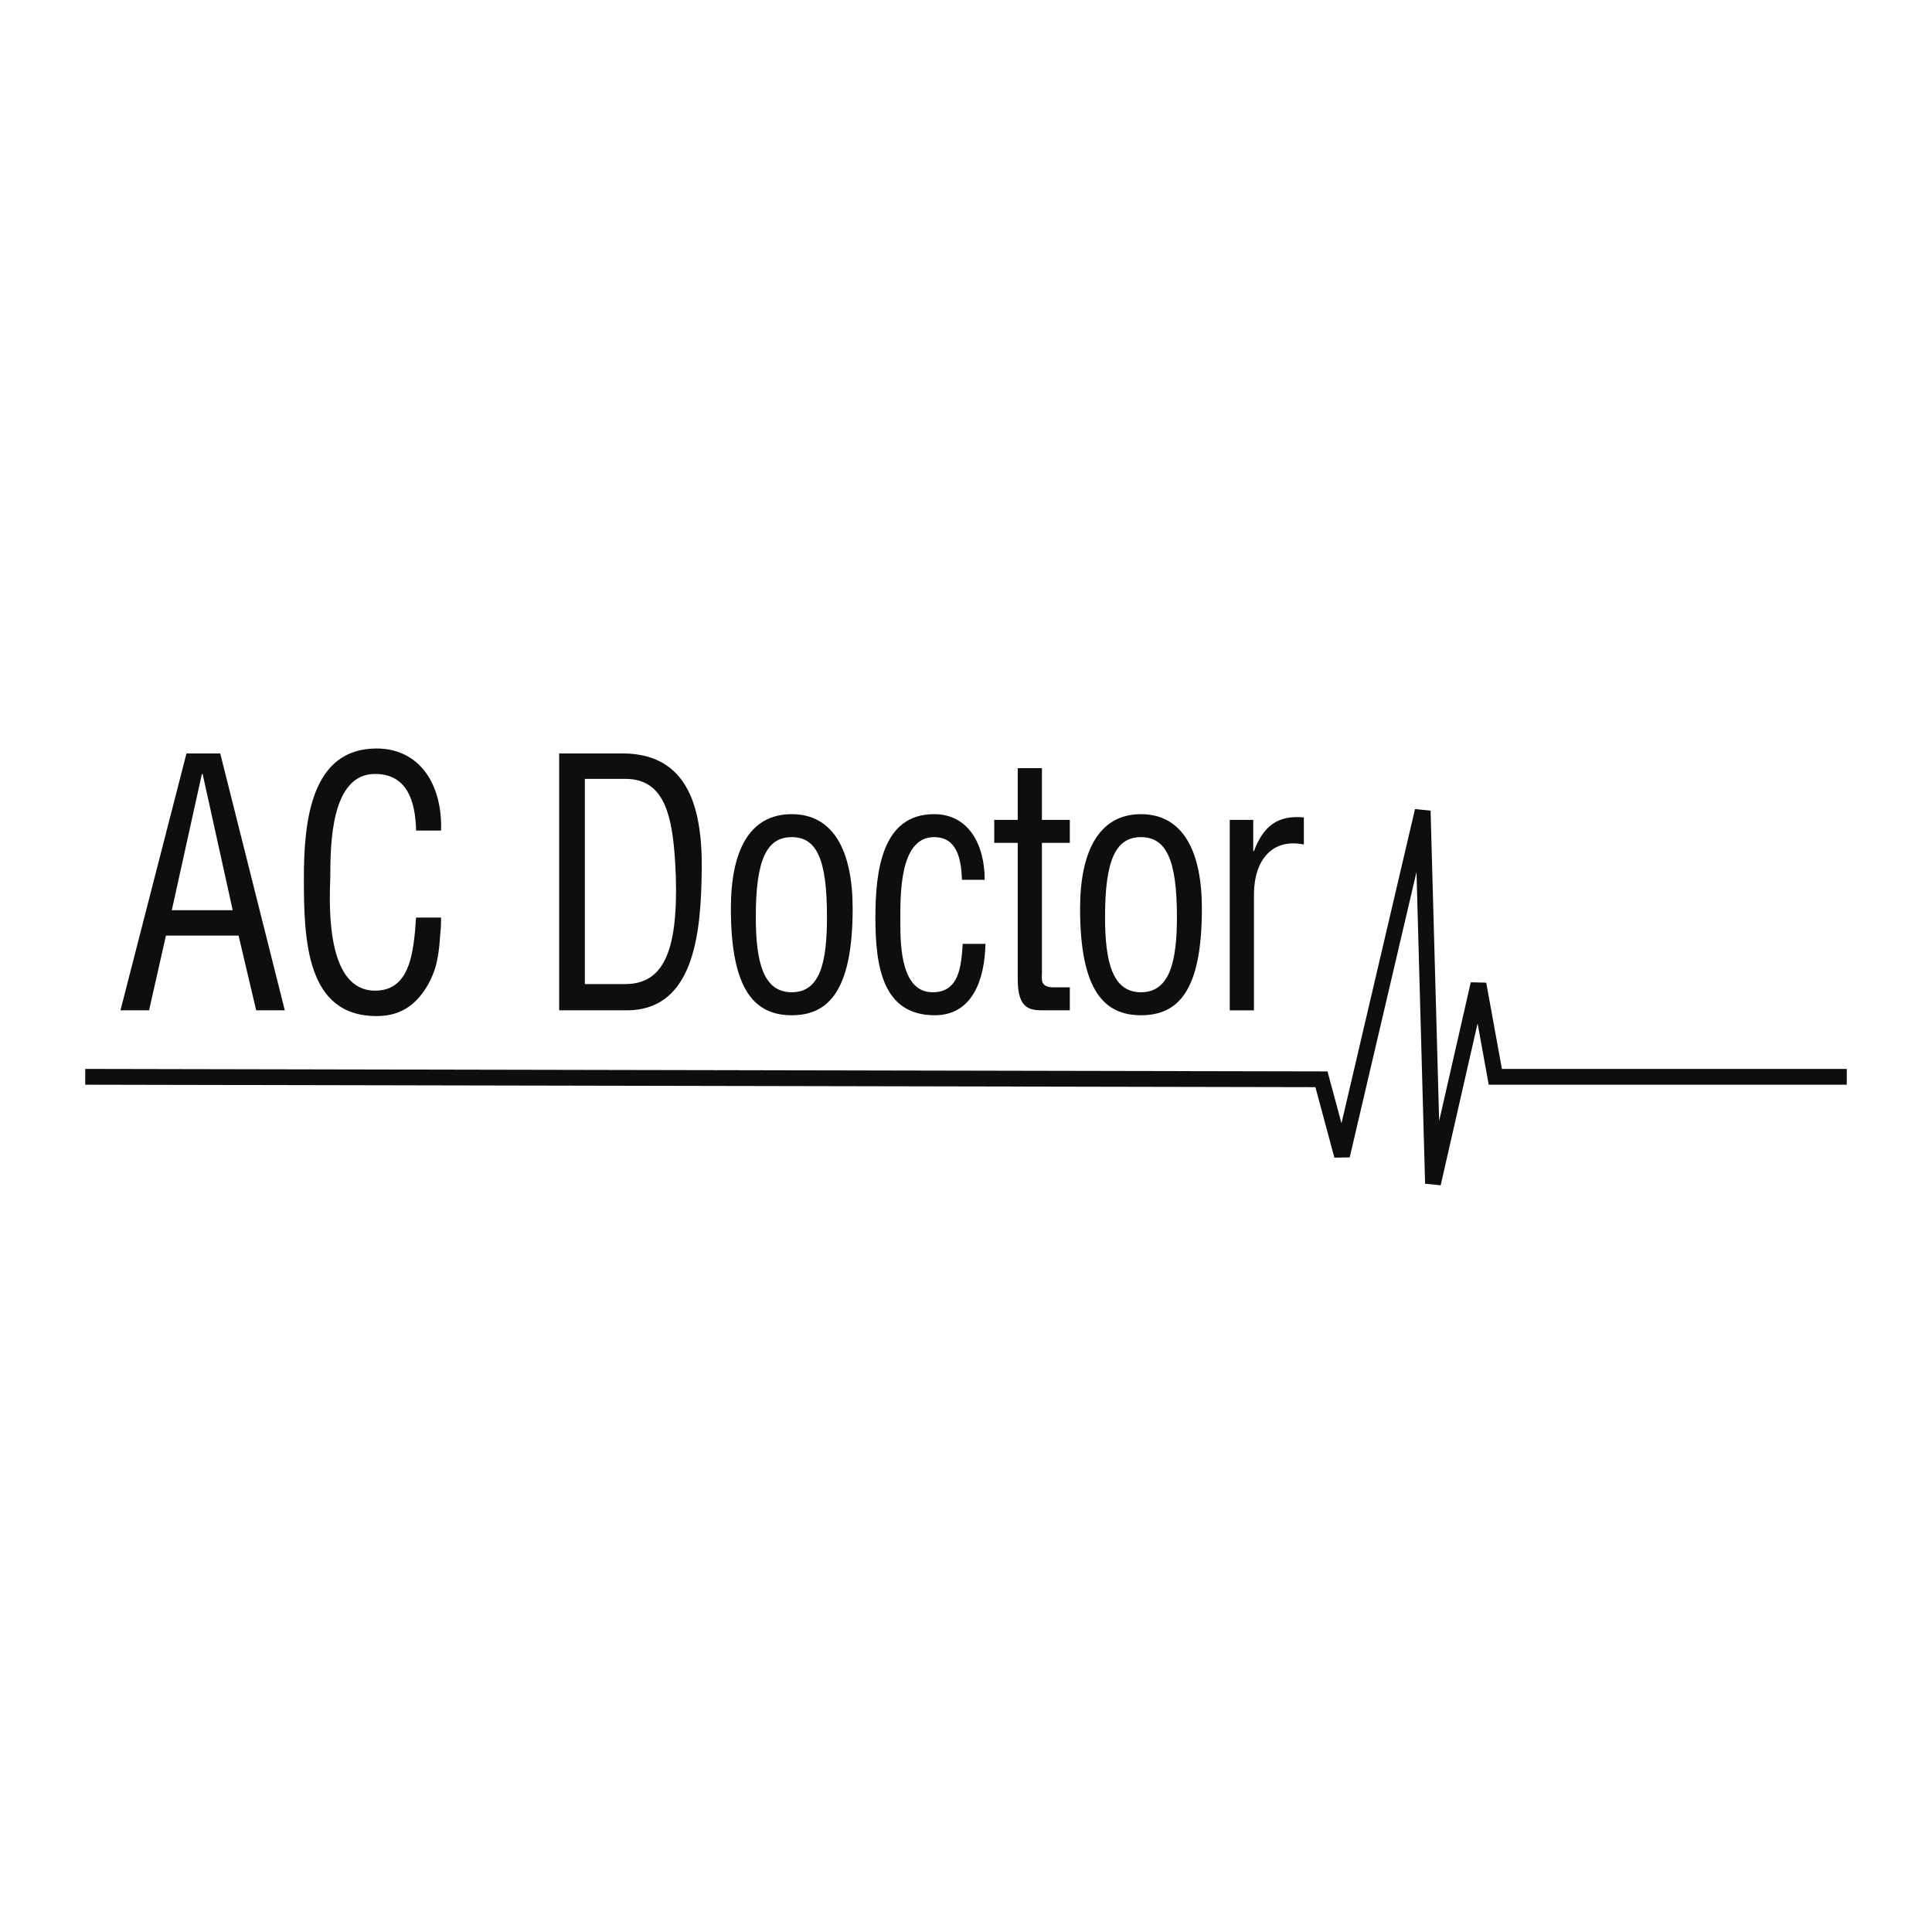 <svg xmlns="http://www.w3.org/2000/svg" width="2500" height="2500" viewBox="0 0 192.756 192.756"><path fill-rule="evenodd" clip-rule="evenodd" fill="#fff" d="M0 0h192.756v192.756H0V0z"/><path d="M23.217 90.809h-6.075l3.001-13.594h.073l3.001 13.594zm-11.199 9.992h2.855l1.683-7.453h7.247l1.757 7.453h2.854l-6.441-25.633h-3.368l-6.587 25.633zM41.516 82.866c-.073-3.03-.951-5.65-4.099-5.65-4.392 0-4.465 6.96-4.465 10.4-.146 3.44-.219 11.221 4.465 11.221 3.001 0 3.66-2.785 3.953-5.57.073-.573.073-1.146.146-1.72h2.489c0 .491 0 .982-.073 1.556-.146 2.047-.292 3.603-1.391 5.406-1.171 1.883-2.708 2.865-4.977 2.865-7.027 0-7.247-7.616-7.247-13.758 0-5.732.732-12.939 7.247-12.939 4.318 0 6.587 3.604 6.441 8.189h-2.489zM58.352 77.707h4.025c4.1 0 4.831 3.931 5.051 9.745.22 7.616-1.317 10.728-5.051 10.728h-4.025V77.707zm4.172 23.094c6.222 0 7.32-6.552 7.466-12.858.219-6.306-.732-12.775-7.906-12.775H55.79v25.633h6.734zM82.507 91.464c0 4.504-.659 7.534-3.513 7.534s-3.587-3.03-3.587-7.534c0-5.732 1.098-7.943 3.587-7.943s3.513 2.211 3.513 7.943zm2.562-.818c0-5.732-1.903-9.417-6.075-9.417-4.246 0-6.075 3.685-6.075 9.417 0 8.19 2.415 10.646 6.075 10.646s6.075-2.456 6.075-10.646zM89.827 92.12c0 2.457.146 6.878 3.221 6.878 2.635 0 2.855-2.539 3.001-4.832h2.27c-.074 3.603-1.318 7.125-5.051 7.125-5.197 0-5.929-4.832-5.929-9.745 0-4.668.658-10.318 5.855-10.318 3.44 0 5.05 3.03 5.05 6.551h-2.269c-.073-2.129-.513-4.258-2.782-4.258-3.513 0-3.366 5.896-3.366 8.599zM103.953 81.801h2.783v2.293h-2.783v12.939c0 .654-.219 1.475 1.172 1.475h1.611v2.293h-2.709c-1.391 0-2.488-.246-2.488-3.113V84.094h-2.344v-2.293h2.344v-5.159h2.414v5.159zM117.422 91.464c0 4.504-.73 7.534-3.586 7.534s-3.586-3.03-3.586-7.534c0-5.732 1.098-7.943 3.586-7.943s3.586 2.211 3.586 7.943zm2.49-.818c0-5.732-1.904-9.417-6.076-9.417s-6.076 3.685-6.076 9.417c0 8.19 2.416 10.646 6.076 10.646 3.732-.001 6.076-2.456 6.076-10.646zM125.035 84.913h.072c.953-2.539 2.416-3.604 4.979-3.358v2.703c-3.148-.655-4.979 1.556-4.979 4.996v11.547h-2.414v-19h2.342v3.112z" fill-rule="evenodd" clip-rule="evenodd" fill="#0c0e0f"/><path fill="none" stroke="#0c0e0f" stroke-width="1.575" stroke-miterlimit="2.613" d="M8.504 107.434l123.338.246 2.051 7.615 8.05-34.395 1.026 37.18 4.537-19.9 1.683 9.254h35.063"/></svg>